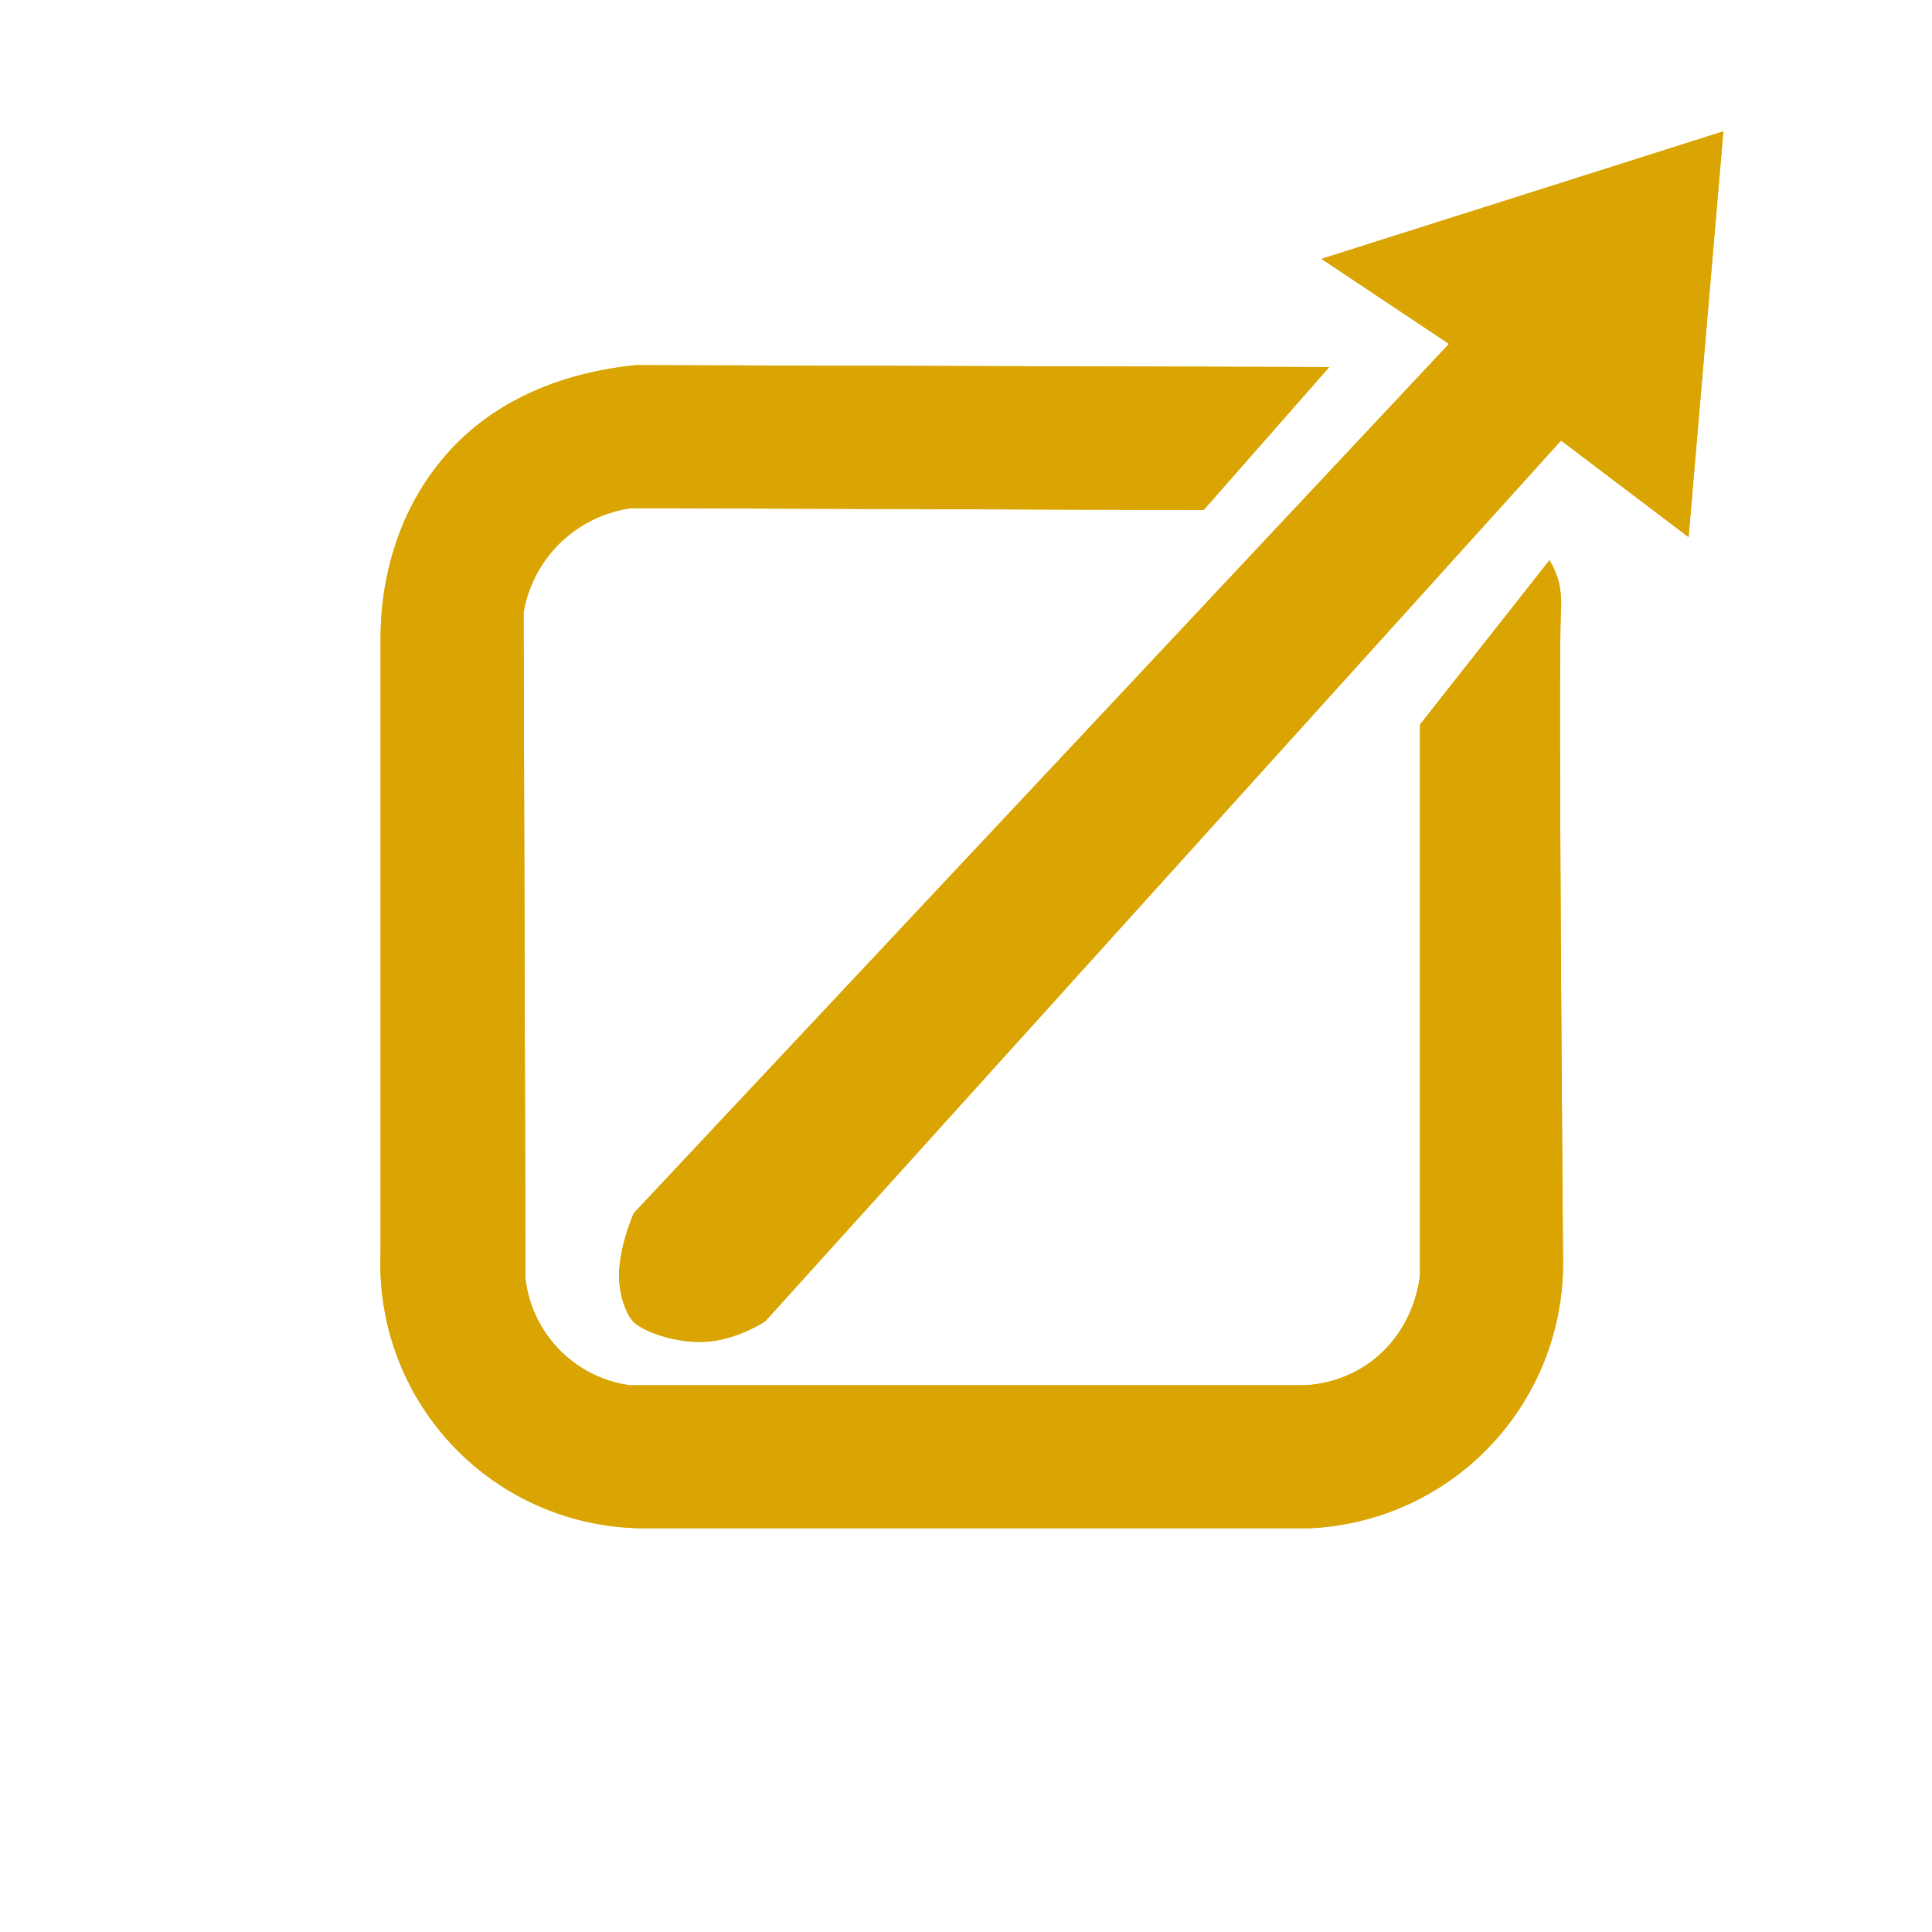 <svg xmlns="http://www.w3.org/2000/svg" width="1000" height="1000" viewBox="0 0 1000 1000">
  <defs>
    <style>
      .cls-1 {
        fill: #daa502;
        fill-rule: evenodd;
      }
    </style>
  </defs>
  <path class="cls-1" d="M688,190l-65,74-296-1a65.658,65.658,0,0,0-56,54q0.5,172.5,1,345a63.057,63.057,0,0,0,54,55H675a63.015,63.015,0,0,0,33-11c15.346-10.635,24.717-27.6,27-46V375l67-85a41.841,41.841,0,0,1,5,12,54.089,54.089,0,0,1,1,13c-1.454,19.465.443,256.412,1,336A137.28,137.28,0,0,1,678,791H331A136.769,136.769,0,0,1,197,649V330c0-23.352,5.622-64.6,37-98,23.637-25.164,56.992-39.058,95-43Z"/>
  <path class="cls-1" d="M328,628L750,178l-66-44L892,68,874,278l-66-50L396,684s-13.458,8.79-28.575,10.321c-15.35,1.554-32.41-4.191-38.827-9.476-4.18-3.442-8.759-15.075-8.114-26.928C321.289,643.13,328,628,328,628Z"/>
  <path id="Shape_2_copy" data-name="Shape 2 copy" class="cls-1" d="M688,190l-65,74-296-1a65.658,65.658,0,0,0-56,54q0.5,172.5,1,345a63.057,63.057,0,0,0,54,55H675a63.015,63.015,0,0,0,33-11c15.346-10.635,24.717-27.6,27-46V375l67-85a41.841,41.841,0,0,1,5,12,54.089,54.089,0,0,1,1,13c-1.454,19.465.443,256.412,1,336A137.28,137.28,0,0,1,678,791H331A136.769,136.769,0,0,1,197,649V330c0-23.352,5.622-64.6,37-98,23.637-25.164,56.992-39.058,95-43ZM328,628L750,178l-66-44L892,68,874,278l-66-50L396,684s-13.458,8.79-28.575,10.321c-15.35,1.554-32.41-4.191-38.827-9.476-4.18-3.442-8.759-15.075-8.114-26.928C321.289,643.13,328,628,328,628Z"/>
</svg>
